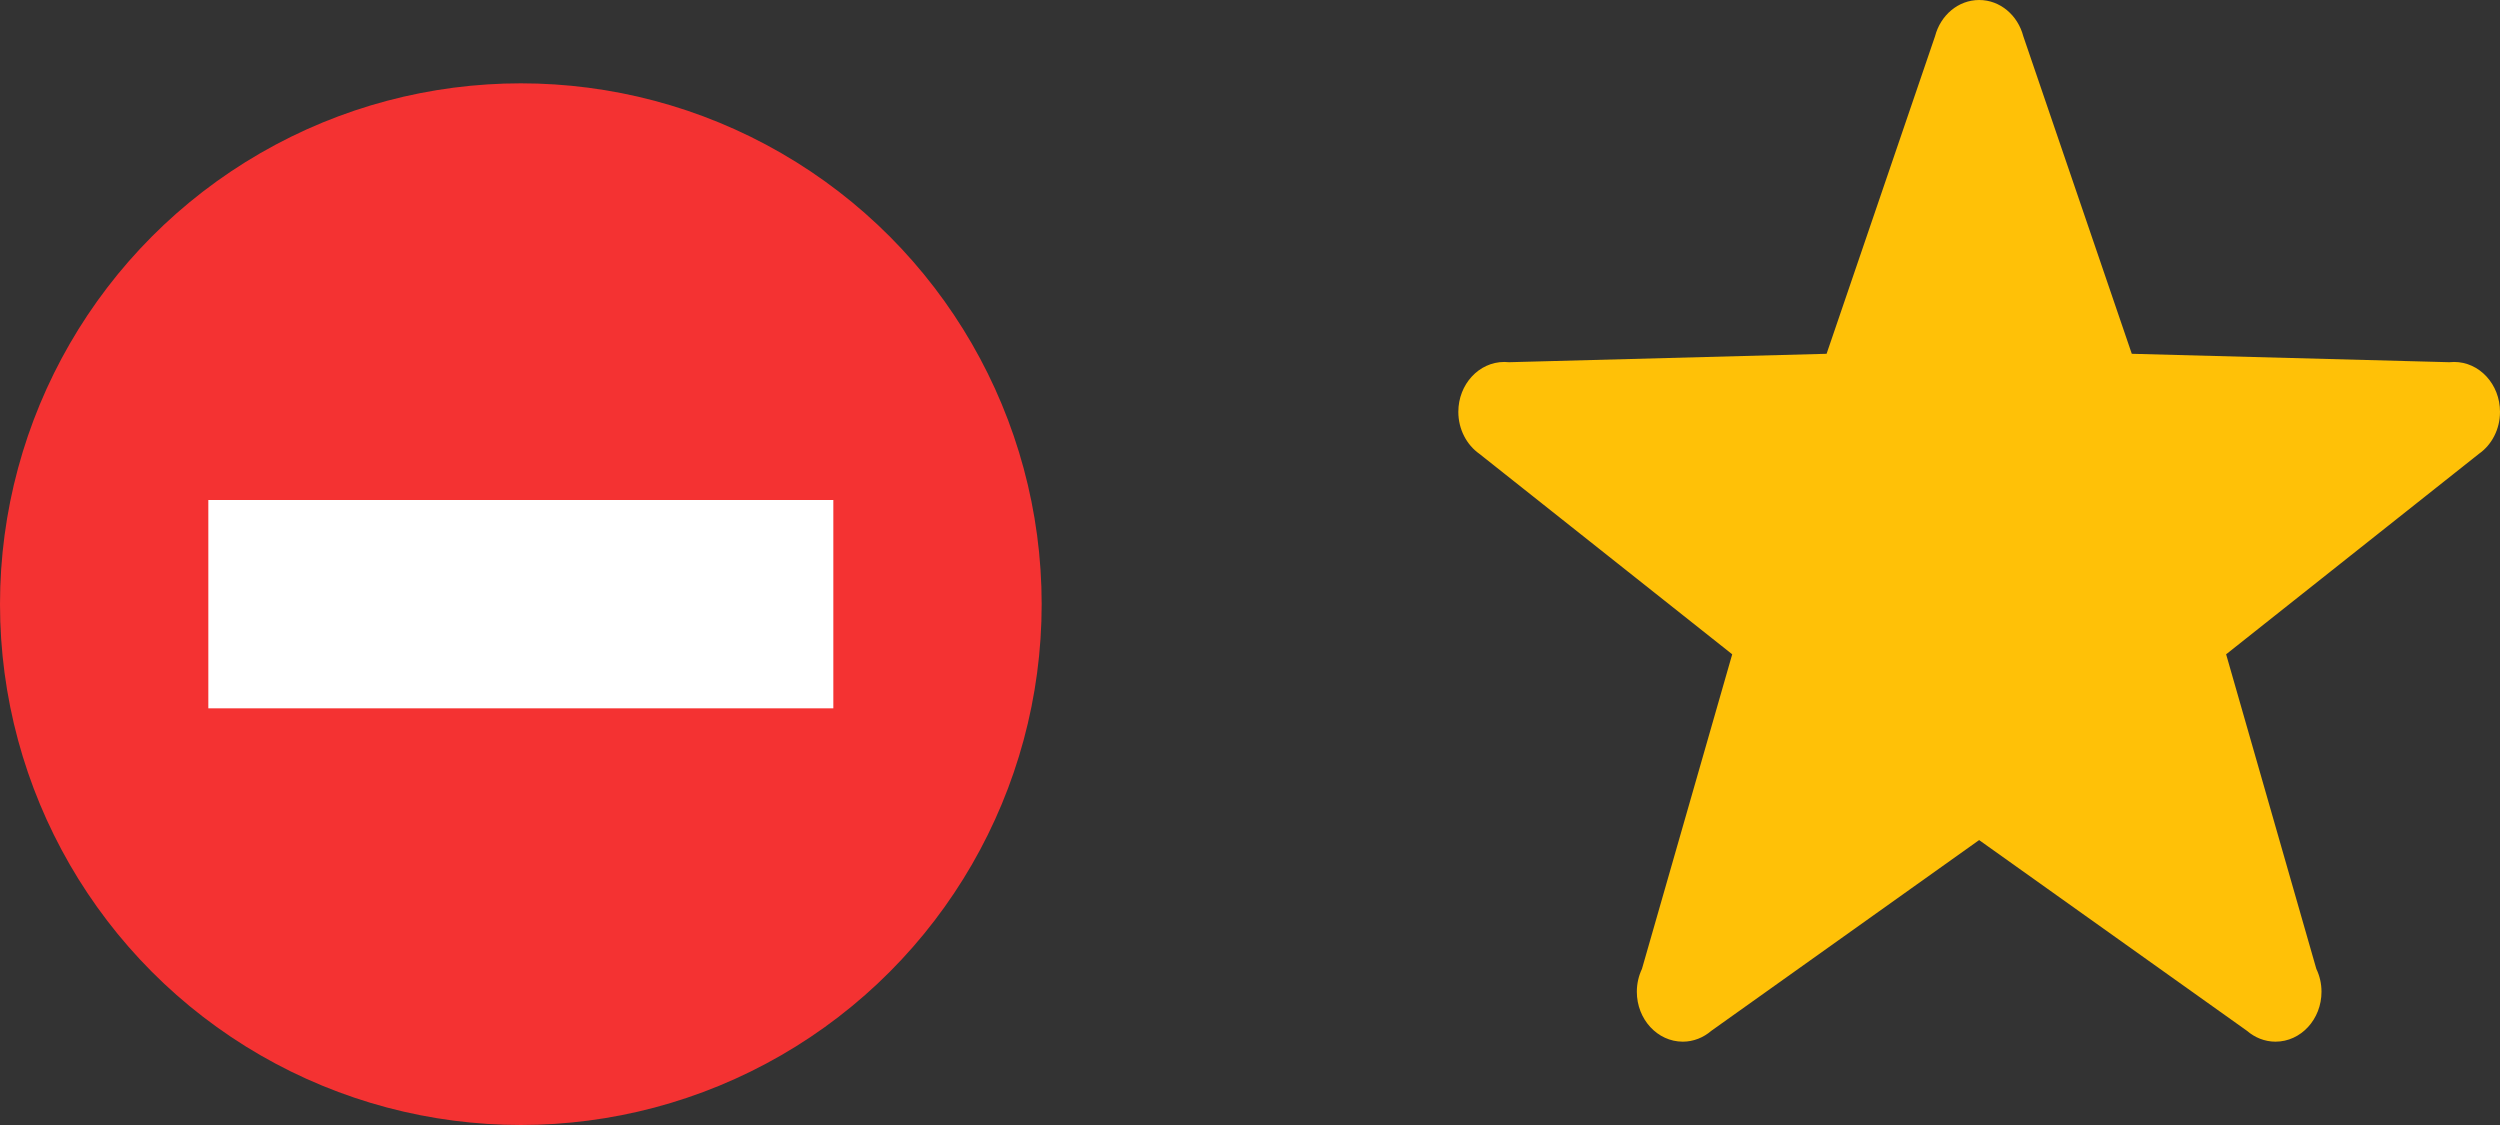 <svg width="60" height="27" viewBox="0 0 60 27" fill="none" xmlns="http://www.w3.org/2000/svg">
<rect x="0" y="0" width="60" height="27" fill="#333333" stroke="none"/>
<circle cx="12.5" cy="12.5" r="12.5" transform="translate(0 2)" fill="#F43232"/>
<rect width="15" height="5" transform="translate(5 12)" fill="white"/>
<path d="M25 9.884C25 9.223 24.506 8.687 23.897 8.687C23.858 8.687 23.819 8.689 23.781 8.693L16.162 8.491L13.559 0.869C13.428 0.367 13.004 0 12.5 0C11.996 0 11.572 0.367 11.441 0.869L8.837 8.491L1.219 8.693C1.18 8.689 1.141 8.687 1.103 8.687C0.494 8.686 0 9.223 0 9.884C0 10.307 0.201 10.678 0.505 10.891L6.573 15.703L4.408 23.253C4.329 23.417 4.284 23.604 4.284 23.802C4.284 24.463 4.778 25 5.388 25C5.646 25 5.884 24.902 6.072 24.74L12.501 20.162L18.929 24.74C19.117 24.902 19.355 25 19.613 25C20.222 25 20.716 24.463 20.716 23.802C20.716 23.604 20.671 23.418 20.593 23.253L18.427 15.703L24.496 10.891C24.798 10.677 25 10.307 25 9.884Z" transform="translate(60) scale(-1 1)" fill="#FFC107"/>
</svg>
